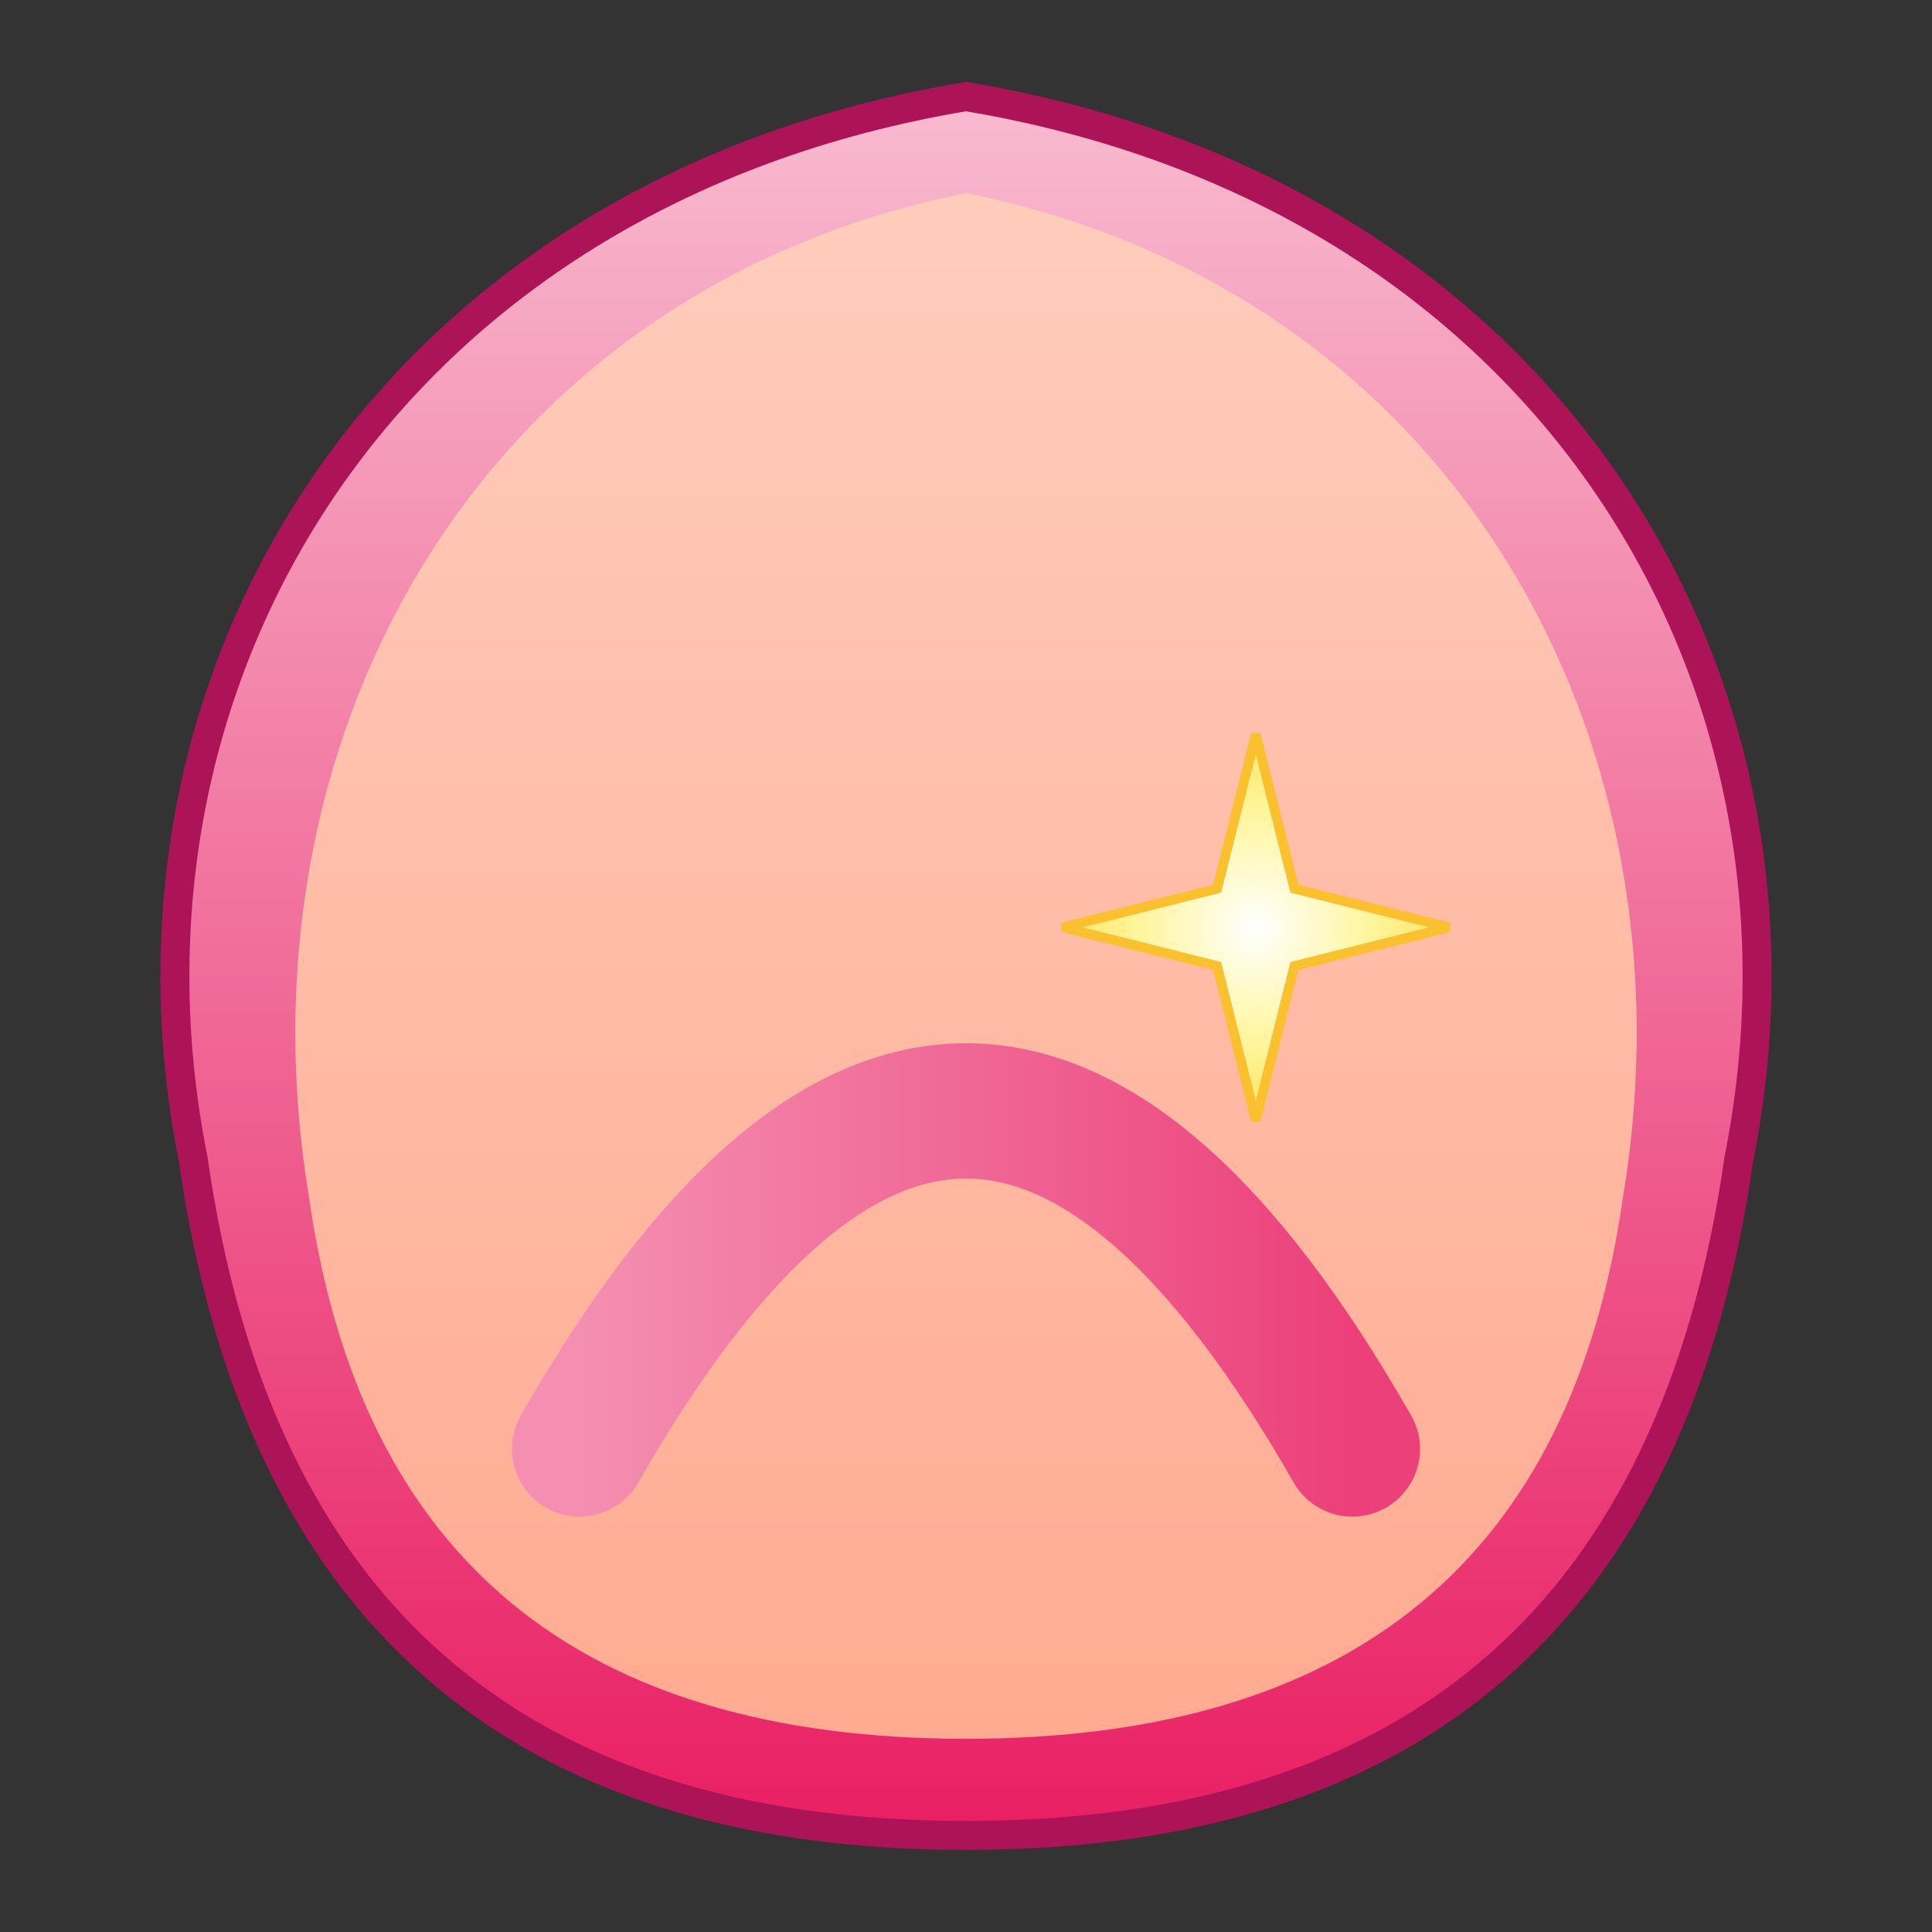 <svg width="100" height="100" viewBox="0 0 100 100" xmlns="http://www.w3.org/2000/svg" xmlns:xlink="http://www.w3.org/1999/xlink">

  <rect x="0" y="0" width="100" height="100" fill="#333333" stroke="none"/>

  <defs>
    <!-- Gradient for the main badge body - Soft Pink/Peach -->
    <linearGradient id="obsBadgeGradient" x1="0%" y1="0%" x2="0%" y2="100%">
      <stop offset="0%" style="stop-color:#FFCCBC; stop-opacity:1" /> <!-- Light Peach -->
      <stop offset="100%" style="stop-color:#FFAB91; stop-opacity:1" /> <!-- Deeper Peach -->
    </linearGradient>
    <!-- Gradient for the border - Rose Gold/Soft Gold -->
    <linearGradient id="obsBorderGradient" x1="0%" y1="0%" x2="0%" y2="100%">
      <stop offset="0%" style="stop-color:#F8BBD0; stop-opacity:1" /> <!-- Light Pink -->
      <stop offset="100%" style="stop-color:#E91E63; stop-opacity:1" /> <!-- Medium Pink/Rose -->
    </linearGradient>
    <!-- Gradient for the sparkle -->
     <radialGradient id="sparkleGradient" cx="50%" cy="50%" r="50%" fx="50%" fy="50%">
      <stop offset="0%" style="stop-color:#FFFFFF; stop-opacity:1" />
      <stop offset="60%" style="stop-color:#FFF59D; stop-opacity:1" /> <!-- Pale Yellow -->
      <stop offset="100%" style="stop-color:#FFEE58; stop-opacity:0.8" /> <!-- Brighter Yellow -->
    </radialGradient>
     <!-- Gradient for the main curve -->
     <linearGradient id="curveGradient" x1="0%" y1="0%" x2="100%" y2="0%">
      <stop offset="0%" style="stop-color:#F48FB1; stop-opacity:1" /> <!-- Lighter Pink -->
      <stop offset="100%" style="stop-color:#EC407A; stop-opacity:1" /> <!-- Stronger Pink -->
    </linearGradient>
  </defs>

  <!-- Badge Border -->
  <path d="M 50,5
           C 20,10 5,35 10,60
           Q 15,95 50,95
           Q 85,95 90,60
           C 95,35 80,10 50,5 Z"
        fill="url(#obsBorderGradient)" stroke="#AD1457" stroke-width="1.5"/>

  <!-- Main Badge Shape (Slightly smaller inset) -->
  <path d="M 50,10
           C 25,15 12,38 16,62
           Q 20,90 50,90
           Q 80,90 84,62
           C 88,38 75,15 50,10 Z"
        fill="url(#obsBadgeGradient)" />

  <!-- Abstract Pregnant Curve -->
  <path d="M 30 75 Q 50 40 70 75"
        fill="none"
        stroke="url(#curveGradient)"
        stroke-width="7"
        stroke-linecap="round" />

  <!-- Sparkle/New Life Symbol -->
   <g transform="translate(65 48)"> <!-- Position the sparkle -->
      <polygon points="0,-10 2,-2 10,0 2,2 0,10 -2,2 -10,0 -2,-2"
               fill="url(#sparkleGradient)"
               stroke="#FBC02D" stroke-width="0.5"/>
   </g>

</svg>